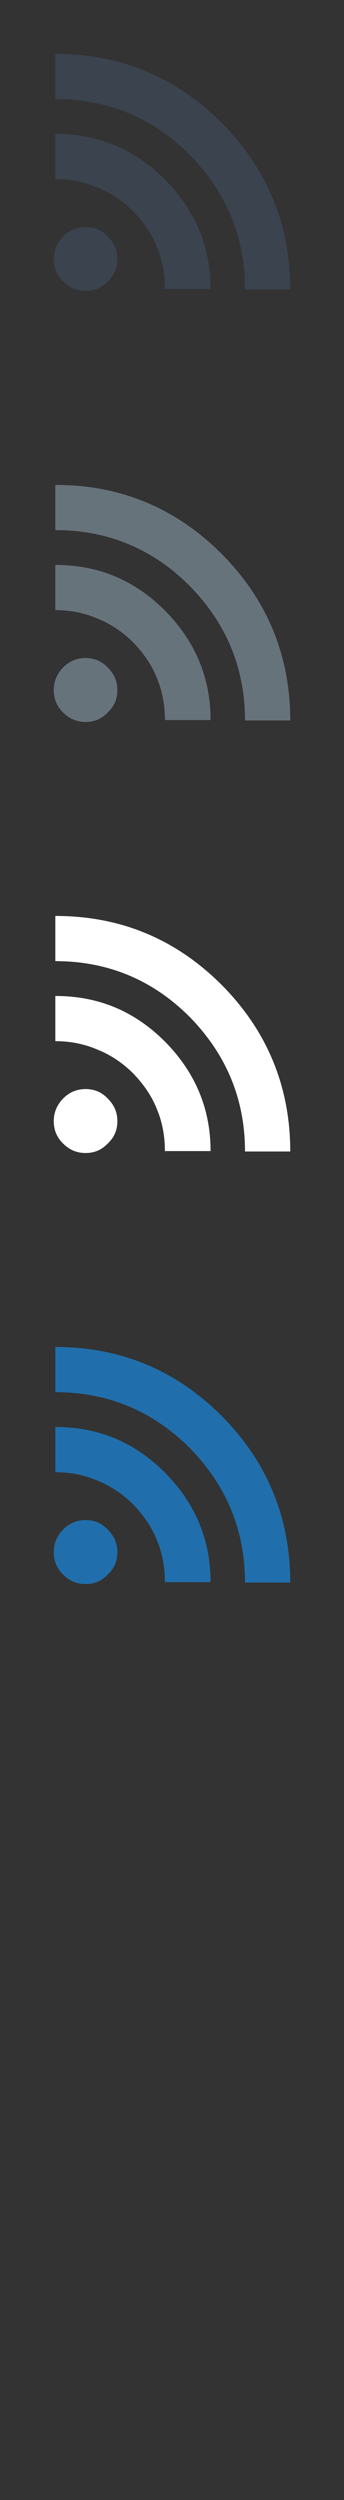 <svg width="32" height="232" viewBox="0 0 32 232" xmlns="http://www.w3.org/2000/svg"><rect x="0" y="0" width="32" height="232" fill="#333333" stroke="none"/><title>rss</title><g fill="none"><path d="M15.34 26.82c0-1.314-.214-2.63-.75-3.908-.496-1.243-1.247-2.311-2.207-3.305-.963-.958-2.072-1.707-3.319-2.204-1.246-.533-2.53-.783-3.917-.783v-4.193c3.987 0 7.34 1.386 10.193 4.228 2.815 2.846 4.248 6.222 4.248 10.165h-4.248zm7.451.038c0-4.871-1.745-9.03-5.171-12.511-3.421-3.414-7.591-5.154-12.473-5.154v-4.193c6.058 0 11.192 2.13 15.471 6.397 4.242 4.264 6.382 9.455 6.382 15.462h-4.21zm-12.762-.747c-.572.604-1.247.889-2.07.889-.814 0-1.496-.285-2.1-.889-.571-.568-.857-1.245-.857-2.064 0-.814.286-1.491.857-2.094.605-.604 1.286-.887 2.1-.887.824 0 1.498.283 2.07.887.604.603.888 1.28.888 2.094 0 .819-.284 1.496-.888 2.064zm0 0" fill="#3A434E"/><path d="M15.34 66.82c0-1.314-.214-2.63-.75-3.908-.496-1.243-1.247-2.311-2.207-3.305-.963-.958-2.072-1.707-3.319-2.204-1.246-.533-2.53-.783-3.917-.783v-4.193c3.987 0 7.34 1.386 10.193 4.228 2.815 2.846 4.248 6.222 4.248 10.165h-4.248zm7.451.038c0-4.871-1.745-9.03-5.171-12.511-3.421-3.414-7.591-5.154-12.473-5.154v-4.193c6.058 0 11.192 2.13 15.471 6.397 4.242 4.264 6.382 9.455 6.382 15.462h-4.21zm-12.762-.747c-.572.604-1.247.889-2.07.889-.814 0-1.496-.285-2.1-.889-.571-.568-.857-1.245-.857-2.064 0-.814.286-1.491.857-2.094.605-.604 1.286-.887 2.1-.887.824 0 1.498.283 2.07.887.604.603.888 1.28.888 2.094 0 .819-.284 1.496-.888 2.064zm0 0" fill="#67737B"/><path d="M15.34 106.82c0-1.314-.214-2.63-.75-3.908-.496-1.243-1.247-2.311-2.207-3.305-.963-.958-2.072-1.707-3.319-2.204-1.246-.533-2.53-.783-3.917-.783v-4.193c3.987 0 7.34 1.386 10.193 4.228 2.815 2.846 4.248 6.222 4.248 10.165h-4.248zm7.451.038c0-4.871-1.745-9.03-5.171-12.511-3.421-3.414-7.591-5.154-12.473-5.154v-4.193c6.058 0 11.192 2.13 15.471 6.397 4.242 4.264 6.382 9.455 6.382 15.462h-4.21zm-12.762-.747c-.572.604-1.247.889-2.07.889-.814 0-1.496-.285-2.1-.889-.571-.568-.857-1.245-.857-2.064 0-.814.286-1.491.857-2.094.605-.604 1.286-.887 2.1-.887.824 0 1.498.283 2.07.887.604.603.888 1.28.888 2.094 0 .819-.284 1.496-.888 2.064zm0 0" fill="#fff"/><path d="M15.34 146.82c0-1.314-.214-2.63-.75-3.908-.496-1.243-1.247-2.311-2.207-3.305-.963-.958-2.072-1.707-3.319-2.204-1.246-.533-2.53-.783-3.917-.783v-4.193c3.987 0 7.34 1.386 10.193 4.228 2.815 2.846 4.248 6.222 4.248 10.165h-4.248zm7.451.038c0-4.871-1.745-9.03-5.171-12.511-3.421-3.414-7.591-5.154-12.473-5.154v-4.193c6.058 0 11.192 2.13 15.471 6.397 4.242 4.264 6.382 9.455 6.382 15.462h-4.21zm-12.762-.747c-.572.604-1.247.889-2.07.889-.814 0-1.496-.285-2.1-.889-.571-.568-.857-1.245-.857-2.064 0-.814.286-1.491.857-2.094.605-.604 1.286-.887 2.1-.887.824 0 1.498.283 2.07.887.604.603.888 1.28.888 2.094 0 .819-.284 1.496-.888 2.064zm0 0" fill="#206FAC"/></g></svg>